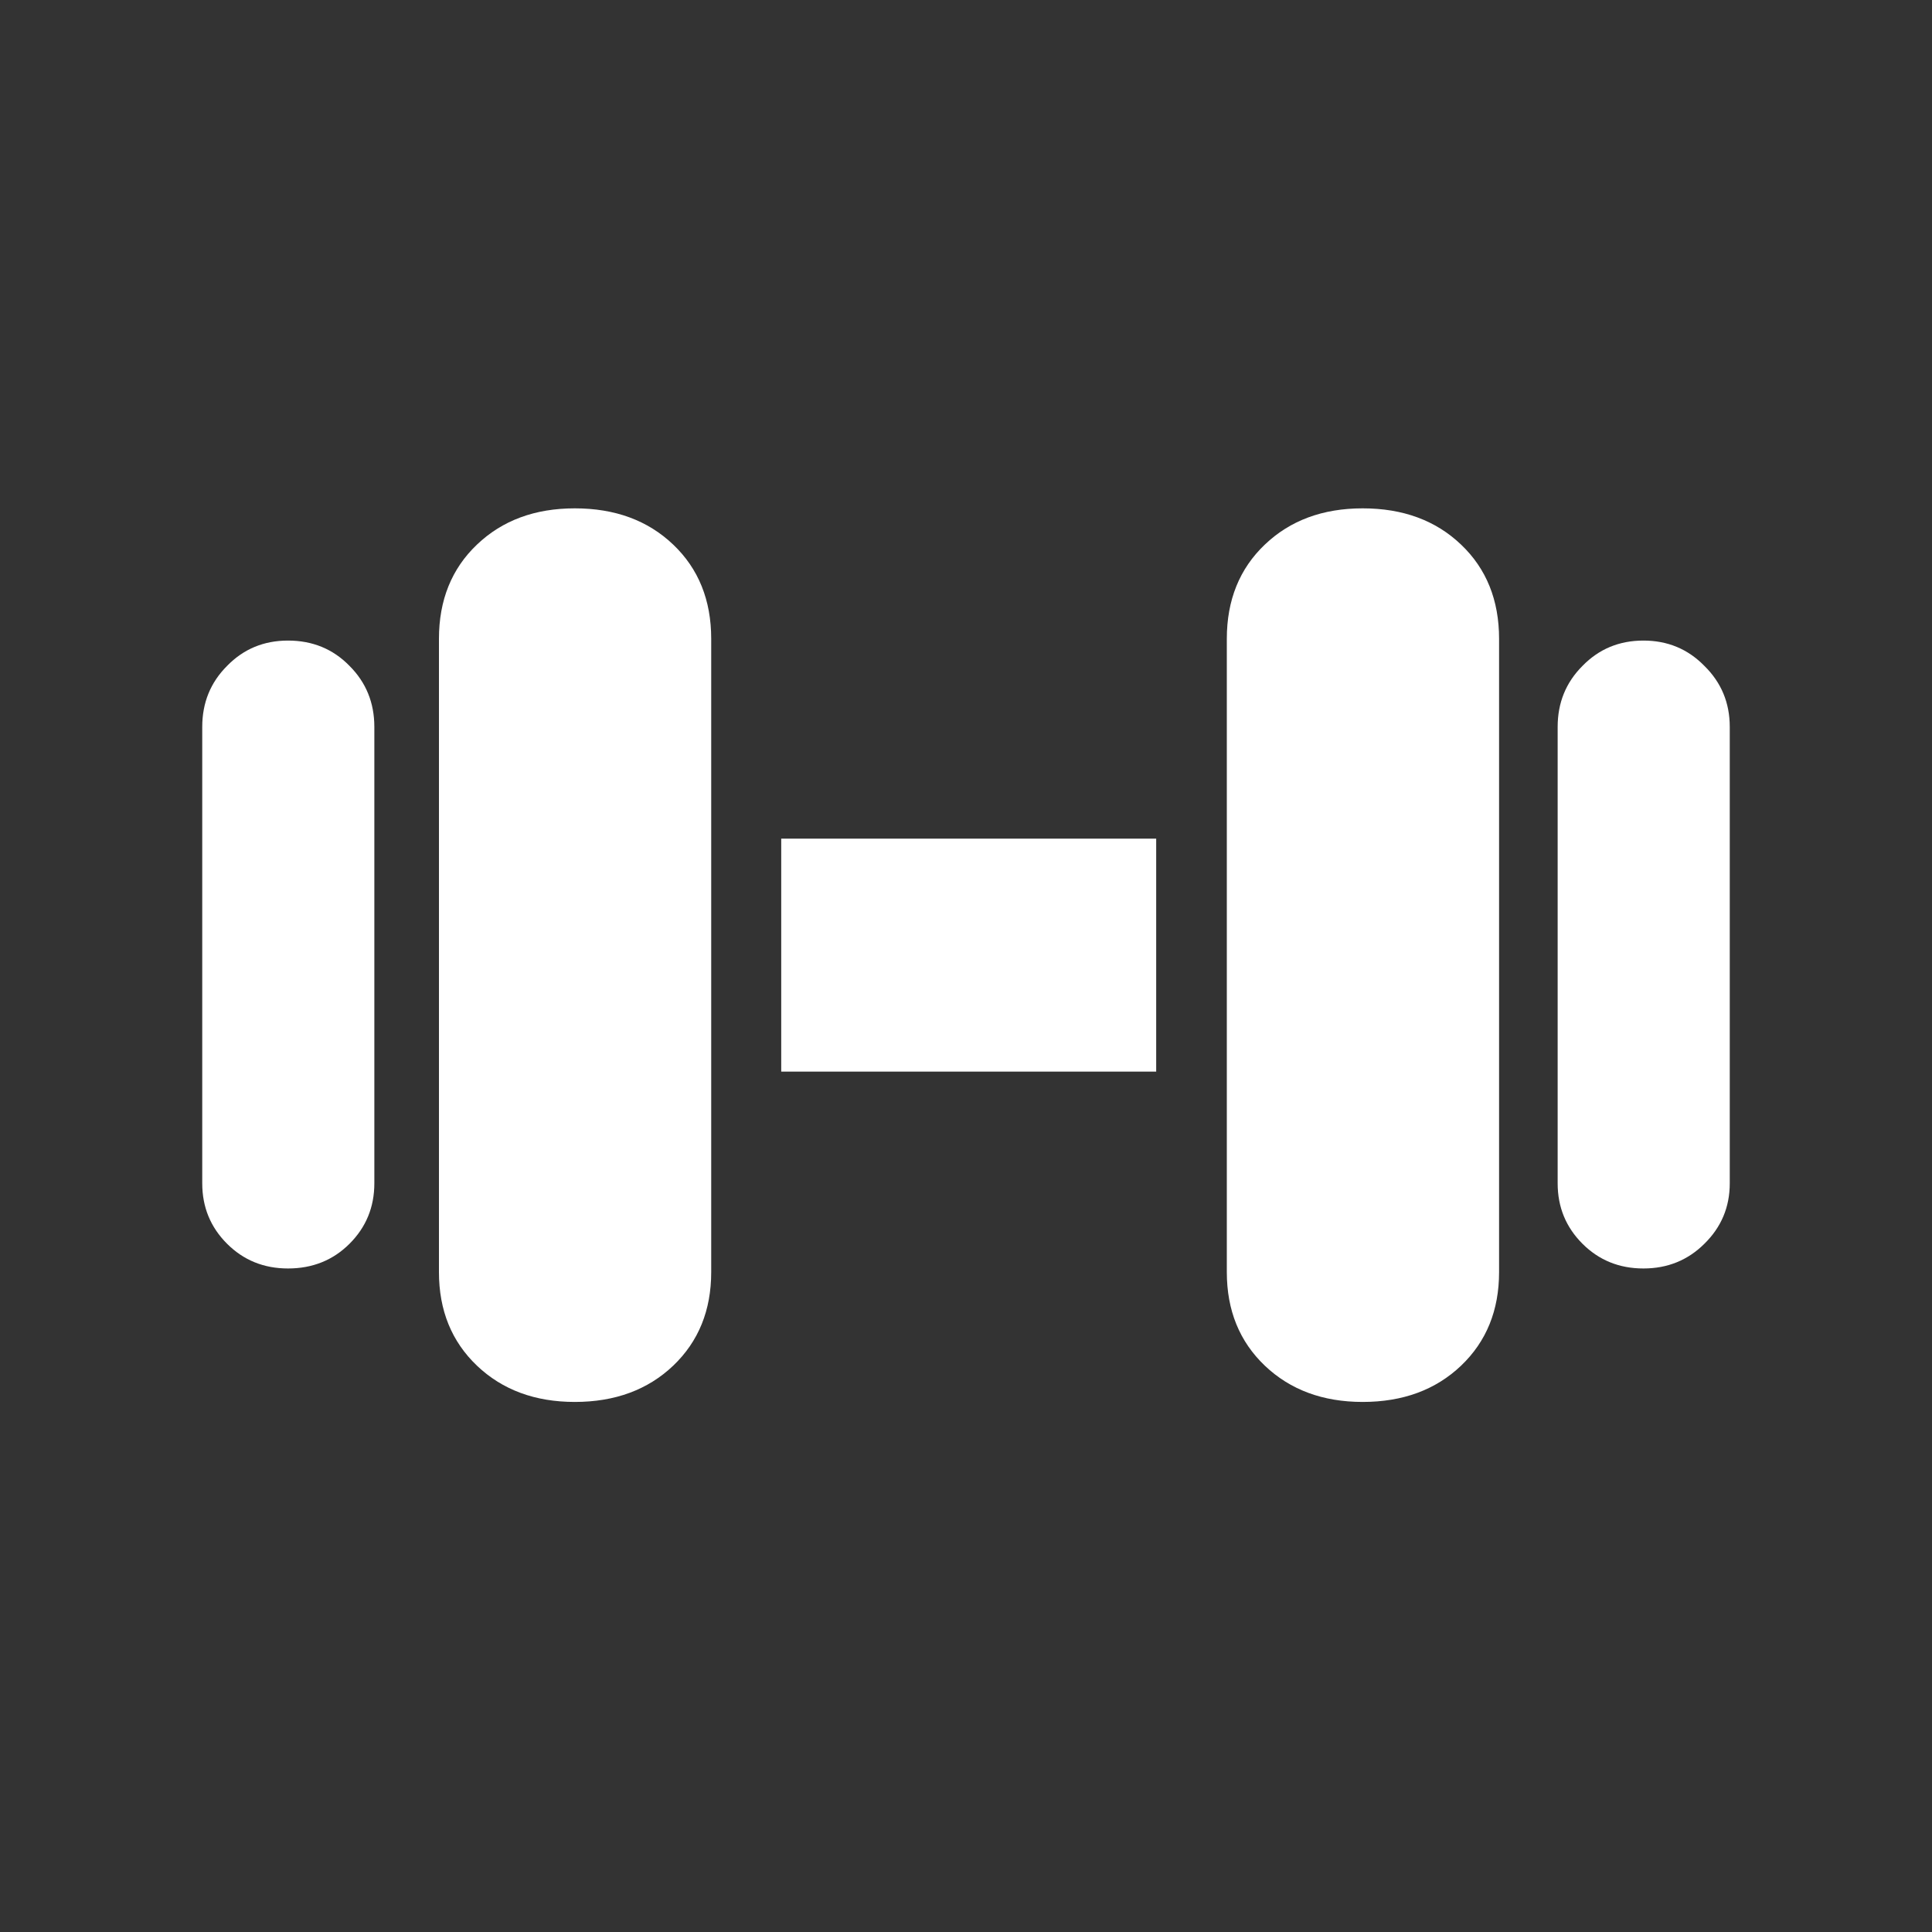 <svg width="25" height="25" viewBox="0 0 25 25" fill="none" xmlns="http://www.w3.org/2000/svg">
<rect x="0" y="0" width="25" height="25" fill="#333333" stroke="none"/>
<g clip-path="url(#clip0_15540_271)">
<path d="M3.727 16.414C3.414 16.414 3.151 16.307 2.938 16.094C2.724 15.88 2.617 15.62 2.617 15.312V9.406C2.617 9.094 2.724 8.831 2.938 8.617C3.151 8.398 3.414 8.289 3.727 8.289C4.044 8.289 4.31 8.398 4.523 8.617C4.737 8.831 4.844 9.094 4.844 9.406V15.312C4.844 15.62 4.737 15.88 4.523 16.094C4.31 16.307 4.044 16.414 3.727 16.414ZM7.438 18.141C6.922 18.141 6.5 17.984 6.172 17.672C5.844 17.359 5.68 16.956 5.68 16.461V8.266C5.68 7.766 5.844 7.359 6.172 7.047C6.5 6.734 6.922 6.578 7.438 6.578C7.958 6.578 8.383 6.734 8.711 7.047C9.039 7.359 9.203 7.766 9.203 8.266V16.461C9.203 16.956 9.039 17.359 8.711 17.672C8.383 17.984 7.958 18.141 7.438 18.141ZM10.109 13.867V10.852H14.961V13.867H10.109ZM17.633 18.141C17.117 18.141 16.695 17.984 16.367 17.672C16.039 17.359 15.875 16.956 15.875 16.461V8.266C15.875 7.766 16.039 7.359 16.367 7.047C16.695 6.734 17.117 6.578 17.633 6.578C18.154 6.578 18.578 6.734 18.906 7.047C19.234 7.359 19.398 7.766 19.398 8.266V16.461C19.398 16.956 19.234 17.359 18.906 17.672C18.578 17.984 18.154 18.141 17.633 18.141ZM21.266 16.414C20.953 16.414 20.69 16.307 20.477 16.094C20.263 15.88 20.156 15.62 20.156 15.312V9.406C20.156 9.094 20.263 8.831 20.477 8.617C20.69 8.398 20.953 8.289 21.266 8.289C21.578 8.289 21.841 8.398 22.055 8.617C22.273 8.831 22.383 9.094 22.383 9.406V15.312C22.383 15.62 22.273 15.88 22.055 16.094C21.841 16.307 21.578 16.414 21.266 16.414Z" fill="white"/>
</g>
<defs>
<clipPath id="clip0_15540_271">
<rect width="25" height="25" fill="white"/>
</clipPath>
</defs>
</svg>
